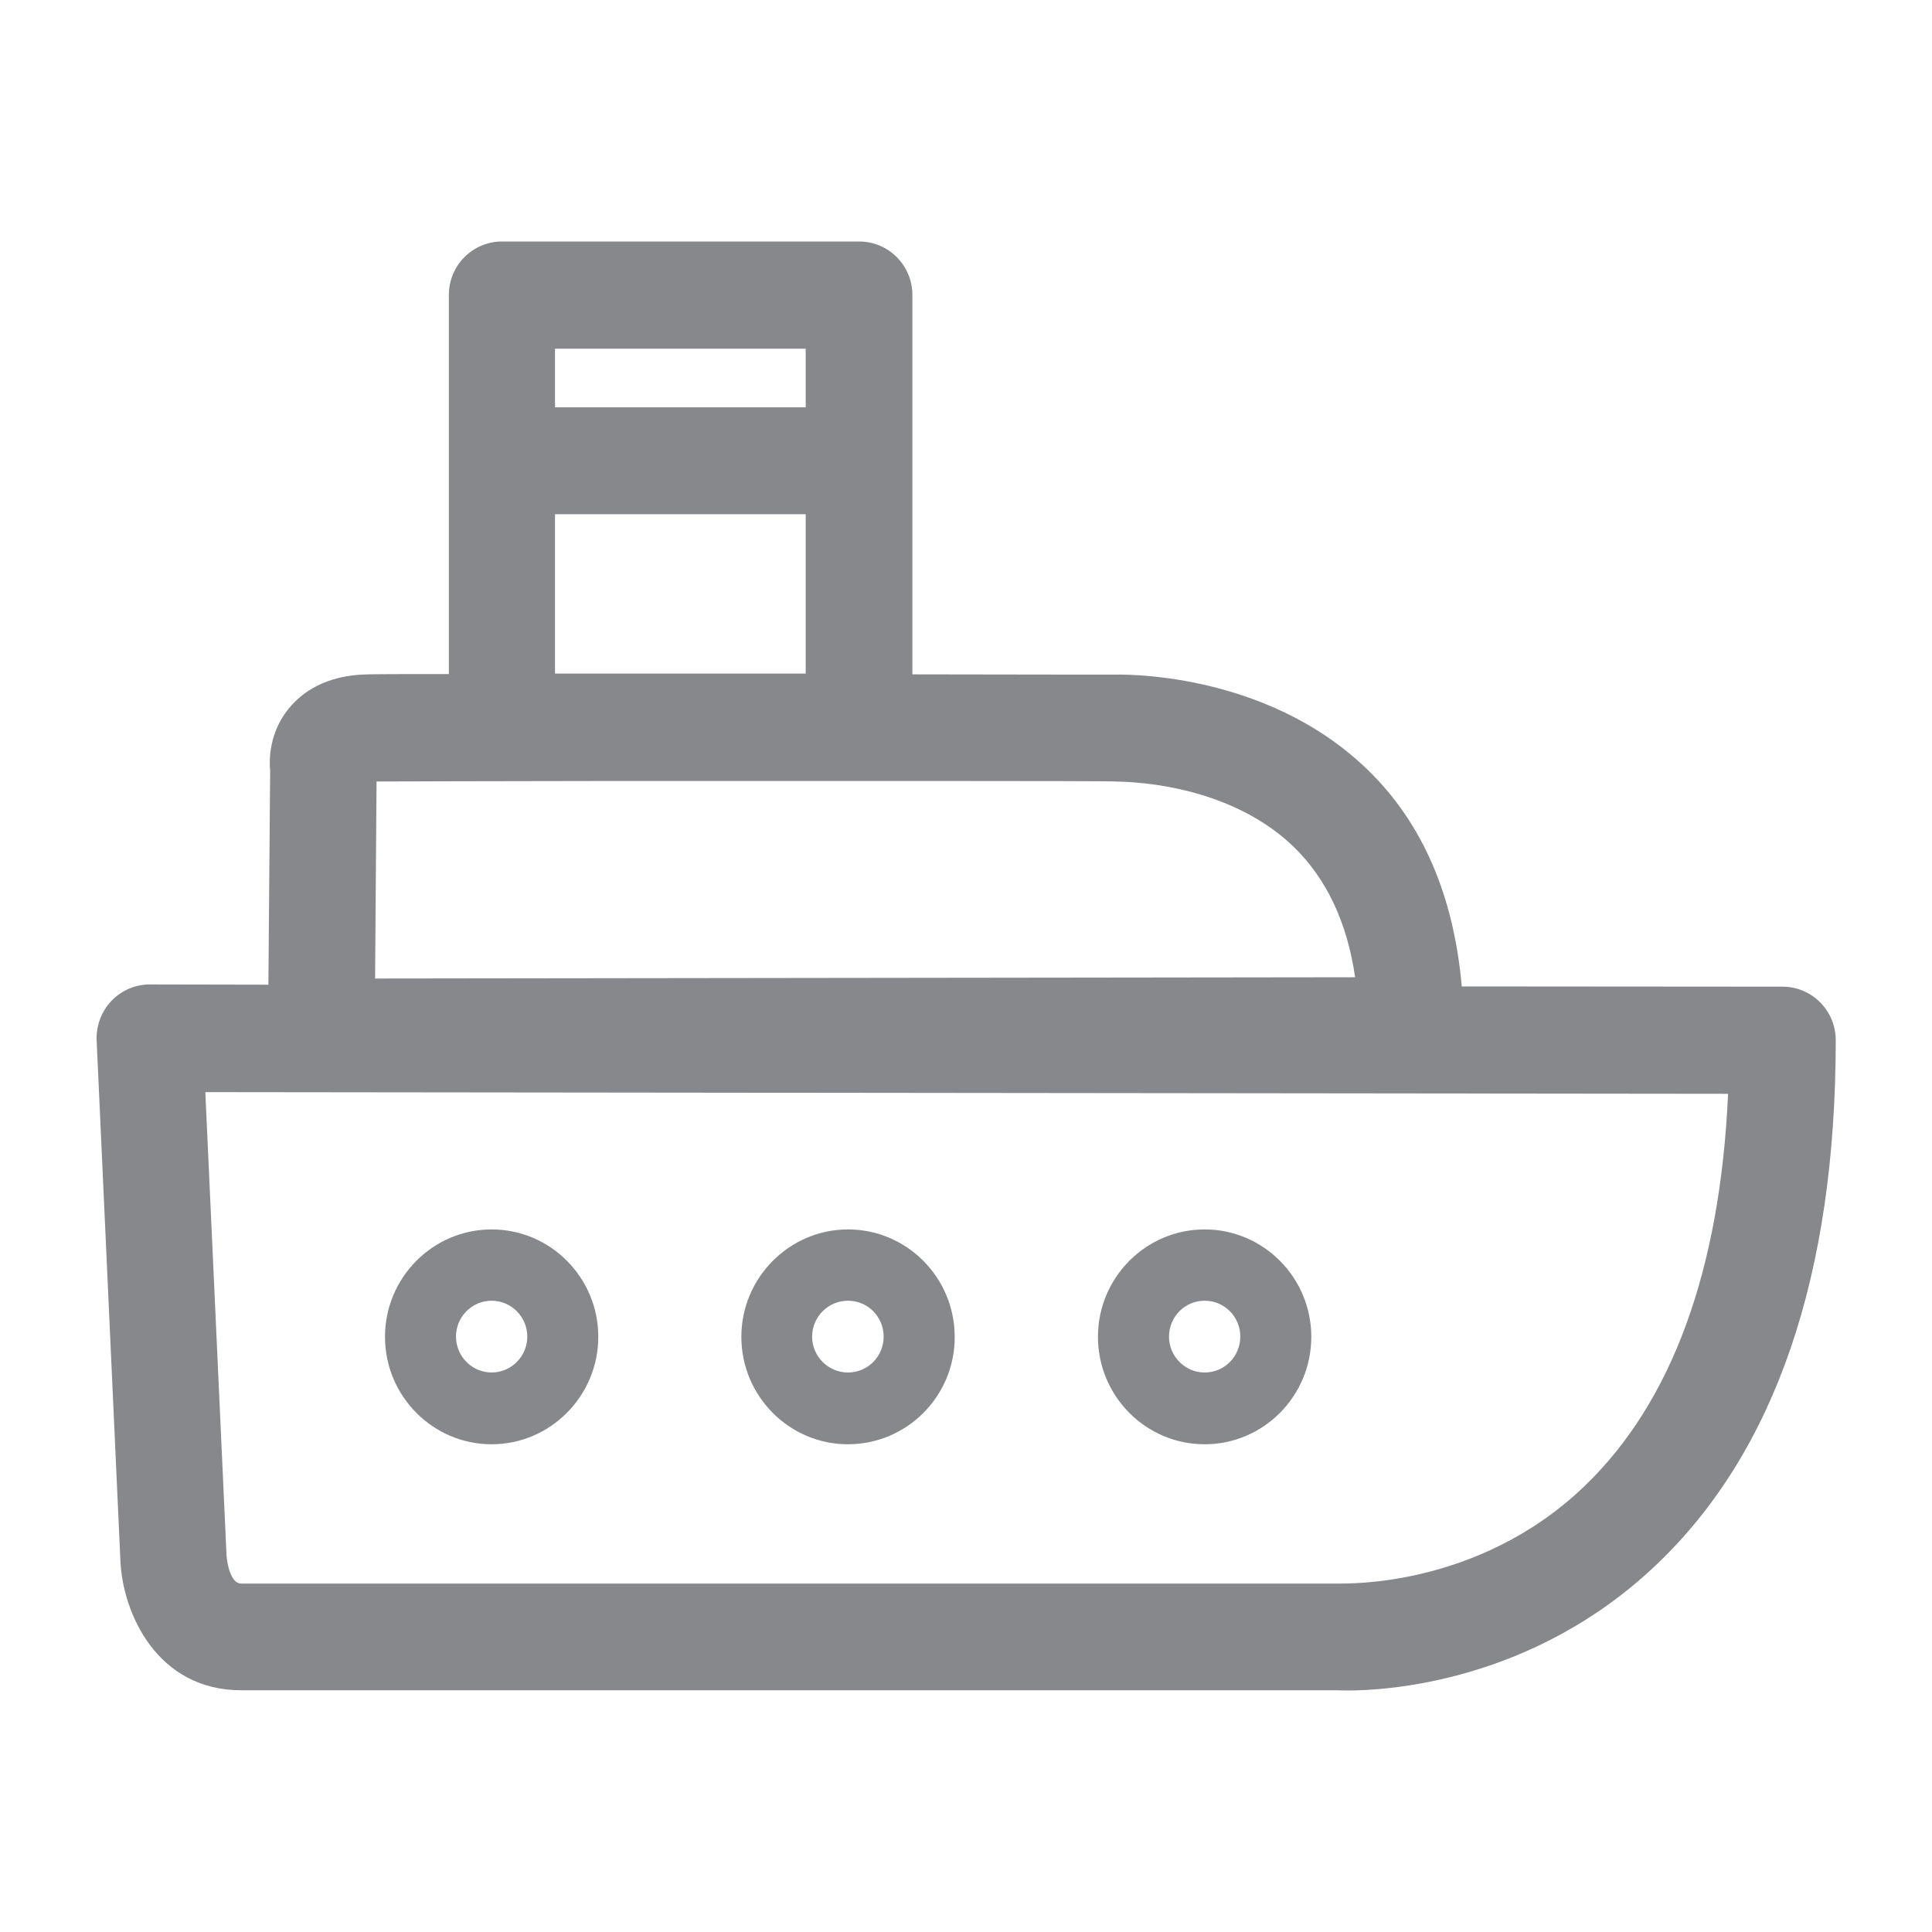 <svg width="40" height="40" viewBox="0 0 40 40" fill="none" xmlns="http://www.w3.org/2000/svg">
<path fill-rule="evenodd" clip-rule="evenodd" d="M32.806 30.768C34.614 29.031 35.614 26.3 35.778 22.646L4.251 22.611L4.691 32.223C4.691 32.223 4.738 32.786 4.994 32.786H27.759C27.846 32.776 30.598 32.889 32.806 30.768ZM7.796 16.18L7.766 20.259L28.056 20.233C27.892 19.096 27.462 18.189 26.78 17.528C25.325 16.129 23.112 16.19 23.091 16.18C22.963 16.165 16.82 16.17 12.29 16.17C10.179 16.175 8.416 16.175 7.796 16.18ZM11.491 8.433H16.681V7.219H11.491V8.433ZM11.491 13.946H16.681V10.646H11.491V13.946ZM36.905 20.428C37.515 20.428 38.007 20.925 38.007 21.535C38.007 26.402 36.756 30.055 34.292 32.397C31.74 34.826 28.717 35 27.902 35C27.785 35 27.713 34.995 27.697 34.995H4.994C3.246 34.995 2.539 33.391 2.493 32.315L2.001 21.545C1.986 21.242 2.099 20.945 2.304 20.725C2.514 20.505 2.801 20.382 3.098 20.382L5.557 20.387L5.593 15.95C5.557 15.576 5.644 15.073 5.983 14.664C6.239 14.351 6.731 13.972 7.627 13.962C7.868 13.956 8.473 13.956 9.293 13.956V6.107C9.293 5.497 9.784 5 10.394 5H17.788C18.398 5 18.89 5.497 18.89 6.107V13.962C21.118 13.967 22.85 13.967 23.05 13.967C23.132 13.967 26.165 13.859 28.307 15.929C29.465 17.046 30.101 18.568 30.264 20.423L36.905 20.428ZM10.179 26.93C9.769 26.93 9.441 27.263 9.441 27.673C9.441 28.083 9.774 28.416 10.179 28.416C10.584 28.416 10.917 28.083 10.917 27.673C10.917 27.263 10.584 26.93 10.179 26.93ZM10.179 29.902C8.96 29.902 7.971 28.903 7.971 27.678C7.971 26.453 8.96 25.454 10.179 25.454C11.399 25.454 12.387 26.453 12.387 27.678C12.387 28.903 11.393 29.902 10.179 29.902ZM17.557 26.93C17.147 26.93 16.814 27.263 16.814 27.673C16.814 28.083 17.147 28.416 17.557 28.416C17.967 28.416 18.295 28.083 18.295 27.673C18.295 27.263 17.967 26.93 17.557 26.93ZM17.557 29.902C16.338 29.902 15.349 28.903 15.349 27.678C15.349 26.453 16.343 25.454 17.557 25.454C18.777 25.454 19.766 26.453 19.766 27.678C19.771 28.903 18.777 29.902 17.557 29.902ZM24.941 26.93C24.531 26.93 24.203 27.263 24.203 27.673C24.203 28.083 24.536 28.416 24.941 28.416C25.351 28.416 25.679 28.083 25.679 27.673C25.679 27.263 25.351 26.93 24.941 26.93ZM24.941 29.902C23.721 29.902 22.732 28.903 22.732 27.678C22.732 26.453 23.721 25.454 24.941 25.454C26.16 25.454 27.149 26.453 27.149 27.678C27.149 28.903 26.16 29.902 24.941 29.902Z" fill="#86888C"/>
</svg>
